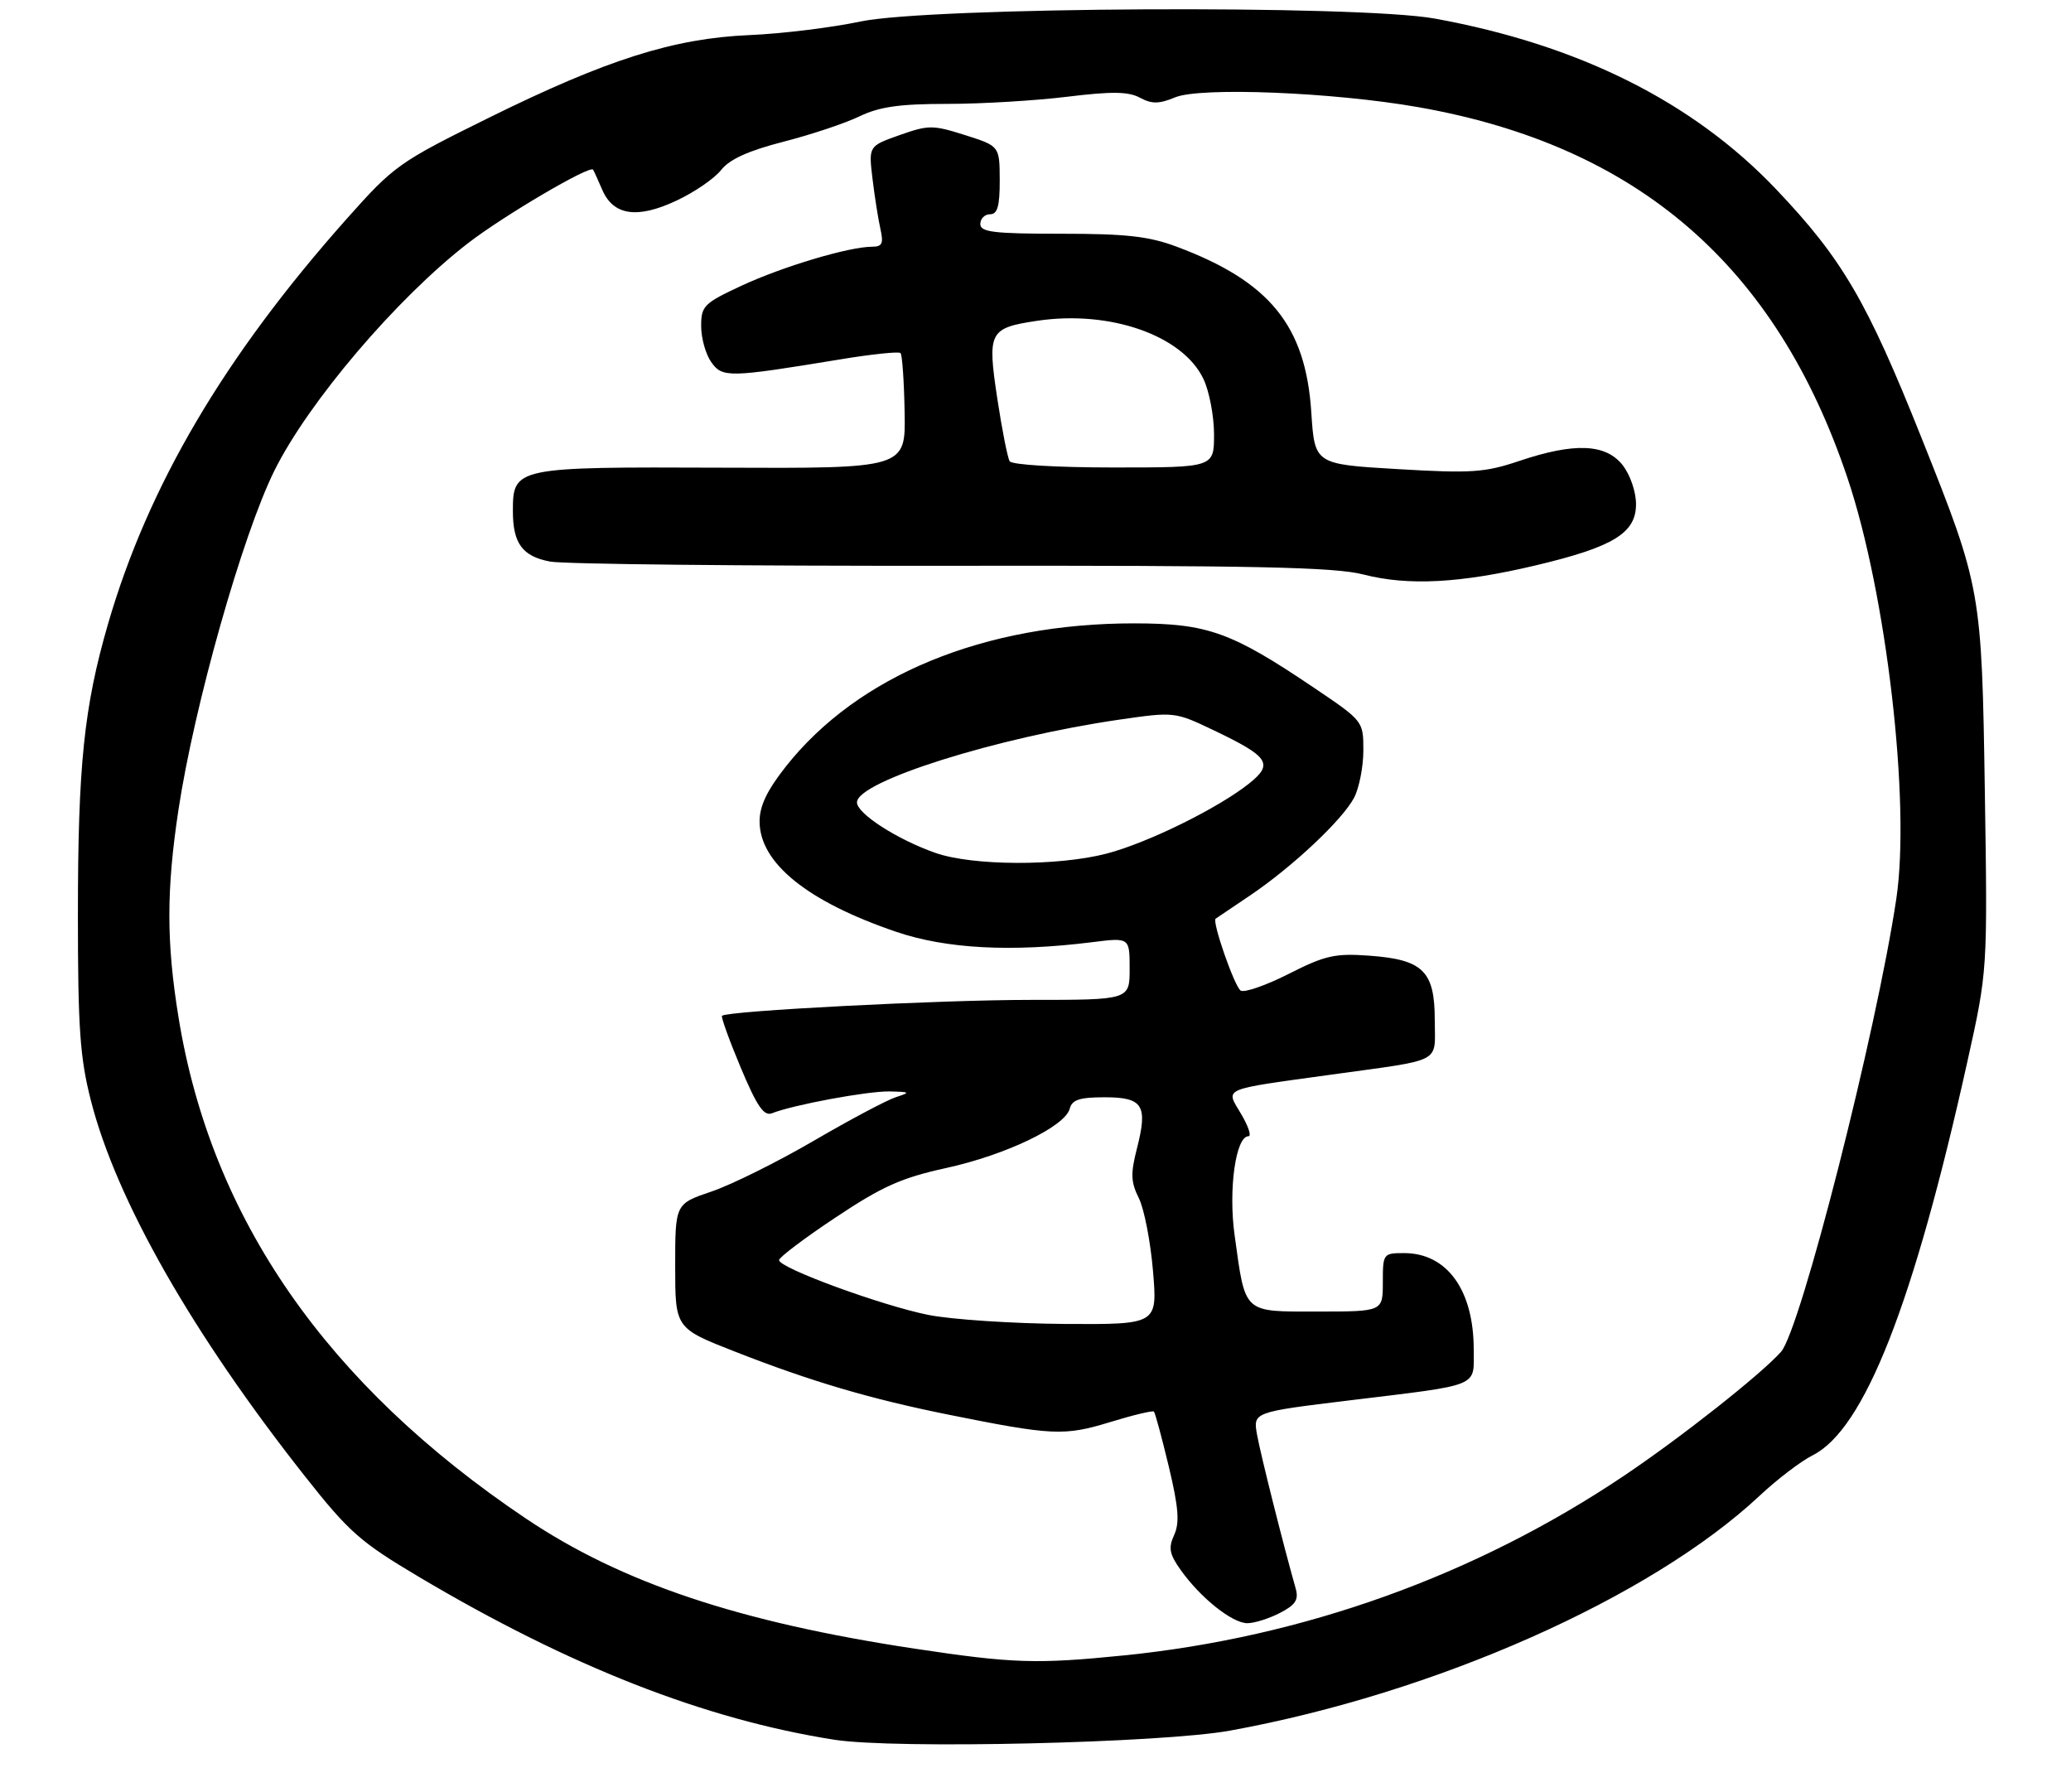 <?xml version="1.0" encoding="UTF-8" standalone="no"?>
<!DOCTYPE svg PUBLIC "-//W3C//DTD SVG 1.1//EN" "http://www.w3.org/Graphics/SVG/1.1/DTD/svg11.dtd" >
<svg xmlns="http://www.w3.org/2000/svg" xmlns:xlink="http://www.w3.org/1999/xlink" version="1.1" viewBox="0 0 319 276">
 <g >
 <path fill="currentColor"
d=" M 189.44 266.55 C 221.03 260.81 254.22 246.10 271.04 230.37 C 273.74 227.84 277.42 225.03 279.21 224.14 C 287.17 220.14 294.74 200.88 303.04 163.50 C 306.15 149.50 306.15 149.50 305.73 122.00 C 305.25 90.89 305.19 90.53 295.97 67.43 C 287.56 46.34 283.77 39.87 273.56 29.13 C 260.76 15.68 243.20 6.90 221.00 2.86 C 209.19 0.72 143.20 1.06 132.50 3.32 C 128.10 4.25 120.45 5.19 115.50 5.40 C 103.75 5.90 93.50 9.15 75.23 18.17 C 61.46 24.97 60.70 25.51 53.46 33.64 C 34.56 54.88 22.81 74.83 16.63 96.13 C 12.93 108.90 12.00 117.93 12.00 140.91 C 12.00 158.41 12.32 162.91 14.00 169.50 C 17.93 184.88 29.63 205.40 47.00 227.41 C 53.74 235.95 55.52 237.52 64.50 242.85 C 87.75 256.66 108.56 264.82 128.52 267.95 C 137.80 269.41 178.88 268.46 189.44 266.55 Z  M 140.88 253.92 C 113.86 249.84 95.77 243.79 81.05 233.91 C 50.29 213.25 32.52 187.62 27.50 156.70 C 25.62 145.13 25.62 137.11 27.48 124.78 C 29.90 108.73 37.33 82.45 42.26 72.50 C 47.50 61.93 61.11 45.94 72.07 37.47 C 77.54 33.24 90.86 25.41 91.35 26.13 C 91.48 26.33 92.12 27.73 92.76 29.22 C 94.47 33.20 98.15 33.74 104.18 30.91 C 106.94 29.62 110.04 27.50 111.07 26.19 C 112.37 24.53 115.26 23.22 120.67 21.83 C 124.93 20.74 130.20 18.98 132.39 17.92 C 135.47 16.44 138.55 16.00 145.94 16.00 C 151.20 16.00 159.50 15.50 164.39 14.90 C 171.27 14.06 173.81 14.09 175.59 15.05 C 177.43 16.04 178.53 16.02 181.02 14.99 C 184.92 13.38 205.33 14.20 218.44 16.50 C 252.24 22.44 273.59 40.89 284.59 73.67 C 290.58 91.51 294.30 123.59 292.10 138.38 C 289.05 158.85 277.34 204.84 274.33 208.21 C 271.19 211.72 258.87 221.44 250.15 227.29 C 227.30 242.64 200.76 252.17 173.14 254.96 C 159.65 256.32 155.99 256.20 140.88 253.92 Z  M 197.15 248.42 C 199.56 247.18 200.06 246.39 199.58 244.67 C 197.66 237.90 194.17 224.01 193.63 220.99 C 193.00 217.49 193.00 217.49 207.89 215.68 C 228.27 213.20 227.00 213.72 227.00 207.85 C 227.00 198.70 222.89 193.00 216.28 193.00 C 213.06 193.00 213.00 193.08 213.00 197.50 C 213.00 202.00 213.00 202.00 202.98 202.00 C 191.37 202.00 191.86 202.45 190.17 190.25 C 189.19 183.21 190.34 175.00 192.31 175.00 C 192.80 175.00 192.29 173.46 191.18 171.59 C 188.77 167.49 187.84 167.90 205.00 165.52 C 222.51 163.09 221.00 163.89 221.00 157.14 C 221.00 149.56 219.20 147.79 210.91 147.19 C 205.63 146.81 204.12 147.15 198.53 149.98 C 195.03 151.76 191.69 152.92 191.11 152.57 C 190.16 151.98 186.65 141.90 187.25 141.49 C 187.39 141.40 189.75 139.81 192.50 137.95 C 199.09 133.51 206.82 126.24 208.59 122.83 C 209.36 121.33 210.00 118.07 210.00 115.58 C 210.00 111.07 209.99 111.05 202.43 105.95 C 189.66 97.33 186.00 96.02 174.71 96.01 C 151.66 95.99 132.16 104.00 121.06 118.04 C 118.15 121.72 117.00 124.13 117.00 126.51 C 117.00 132.91 124.37 138.86 138.03 143.51 C 145.75 146.14 155.80 146.67 168.25 145.11 C 174.00 144.39 174.00 144.39 174.00 149.20 C 174.00 154.00 174.00 154.00 158.73 154.00 C 144.69 154.00 111.98 155.69 111.21 156.45 C 111.04 156.63 112.33 160.22 114.10 164.44 C 116.60 170.40 117.67 171.95 118.91 171.46 C 122.18 170.16 133.63 168.04 137.00 168.10 C 140.20 168.17 140.29 168.24 138.00 168.98 C 136.62 169.42 130.94 172.44 125.36 175.69 C 119.79 178.94 112.70 182.46 109.61 183.51 C 104.00 185.41 104.00 185.41 104.00 194.99 C 104.00 204.57 104.00 204.57 113.25 208.19 C 124.89 212.75 133.99 215.44 146.04 217.87 C 162.08 221.10 163.92 221.19 170.95 219.04 C 174.49 217.95 177.55 217.22 177.74 217.41 C 177.93 217.60 178.96 221.41 180.03 225.87 C 181.54 232.19 181.72 234.52 180.86 236.41 C 179.94 238.42 180.12 239.36 181.89 241.84 C 184.92 246.10 189.81 250.00 192.13 250.00 C 193.21 250.00 195.47 249.29 197.15 248.42 Z  M 236.54 87.08 C 248.51 84.24 252.00 82.11 252.00 77.65 C 252.00 75.74 251.10 73.12 249.93 71.63 C 247.33 68.33 242.49 68.14 234.00 71.00 C 228.71 72.78 226.65 72.92 215.28 72.25 C 202.50 71.50 202.50 71.50 201.98 63.47 C 201.11 50.16 195.57 43.35 181.26 38.00 C 176.98 36.39 173.47 36.00 163.46 36.00 C 153.05 36.00 151.00 35.75 151.00 34.50 C 151.00 33.67 151.68 33.00 152.50 33.00 C 153.64 33.00 154.00 31.76 153.99 27.75 C 153.97 22.50 153.97 22.50 148.66 20.81 C 143.67 19.23 143.04 19.23 138.56 20.81 C 133.79 22.50 133.79 22.50 134.39 27.50 C 134.72 30.25 135.27 33.74 135.61 35.25 C 136.12 37.51 135.89 38.00 134.33 38.00 C 130.79 38.00 120.55 41.06 114.25 43.99 C 108.42 46.70 108.00 47.12 108.00 50.22 C 108.00 52.06 108.69 54.54 109.54 55.75 C 111.25 58.20 112.21 58.18 129.37 55.36 C 134.24 54.55 138.45 54.11 138.71 54.38 C 138.97 54.64 139.26 58.75 139.34 63.50 C 139.50 72.15 139.50 72.15 111.13 72.03 C 79.34 71.90 79.00 71.97 79.00 78.72 C 79.00 83.69 80.46 85.68 84.72 86.49 C 86.80 86.89 114.60 87.18 146.50 87.14 C 193.39 87.08 205.55 87.34 210.00 88.48 C 216.90 90.26 224.95 89.83 236.54 87.08 Z  M 143.00 202.52 C 135.77 201.07 120.00 195.29 120.00 194.08 C 120.00 193.65 123.92 190.69 128.71 187.51 C 135.91 182.71 138.86 181.40 145.76 179.89 C 154.93 177.88 164.06 173.50 164.77 170.76 C 165.13 169.38 166.30 169.00 170.15 169.00 C 176.06 169.00 176.83 170.23 175.12 176.90 C 174.13 180.76 174.18 182.06 175.42 184.54 C 176.24 186.19 177.22 191.24 177.60 195.77 C 178.29 204.00 178.29 204.00 163.89 203.91 C 155.98 203.85 146.57 203.23 143.00 202.52 Z  M 144.08 131.36 C 138.19 129.29 132.00 125.31 132.00 123.58 C 132.00 120.35 153.54 113.57 172.46 110.83 C 180.91 109.61 180.97 109.62 187.02 112.51 C 195.43 116.53 196.18 117.64 192.47 120.62 C 187.69 124.45 176.79 129.82 170.45 131.47 C 162.95 133.42 149.82 133.37 144.08 131.36 Z  M 155.52 71.04 C 155.20 70.51 154.33 66.12 153.60 61.29 C 152.07 51.09 152.36 50.52 159.74 49.41 C 170.96 47.73 182.18 51.65 185.37 58.37 C 186.27 60.26 187.00 64.10 187.00 66.90 C 187.00 72.00 187.00 72.00 171.56 72.00 C 162.75 72.00 155.86 71.59 155.52 71.04 Z "/>
</g>
</svg>